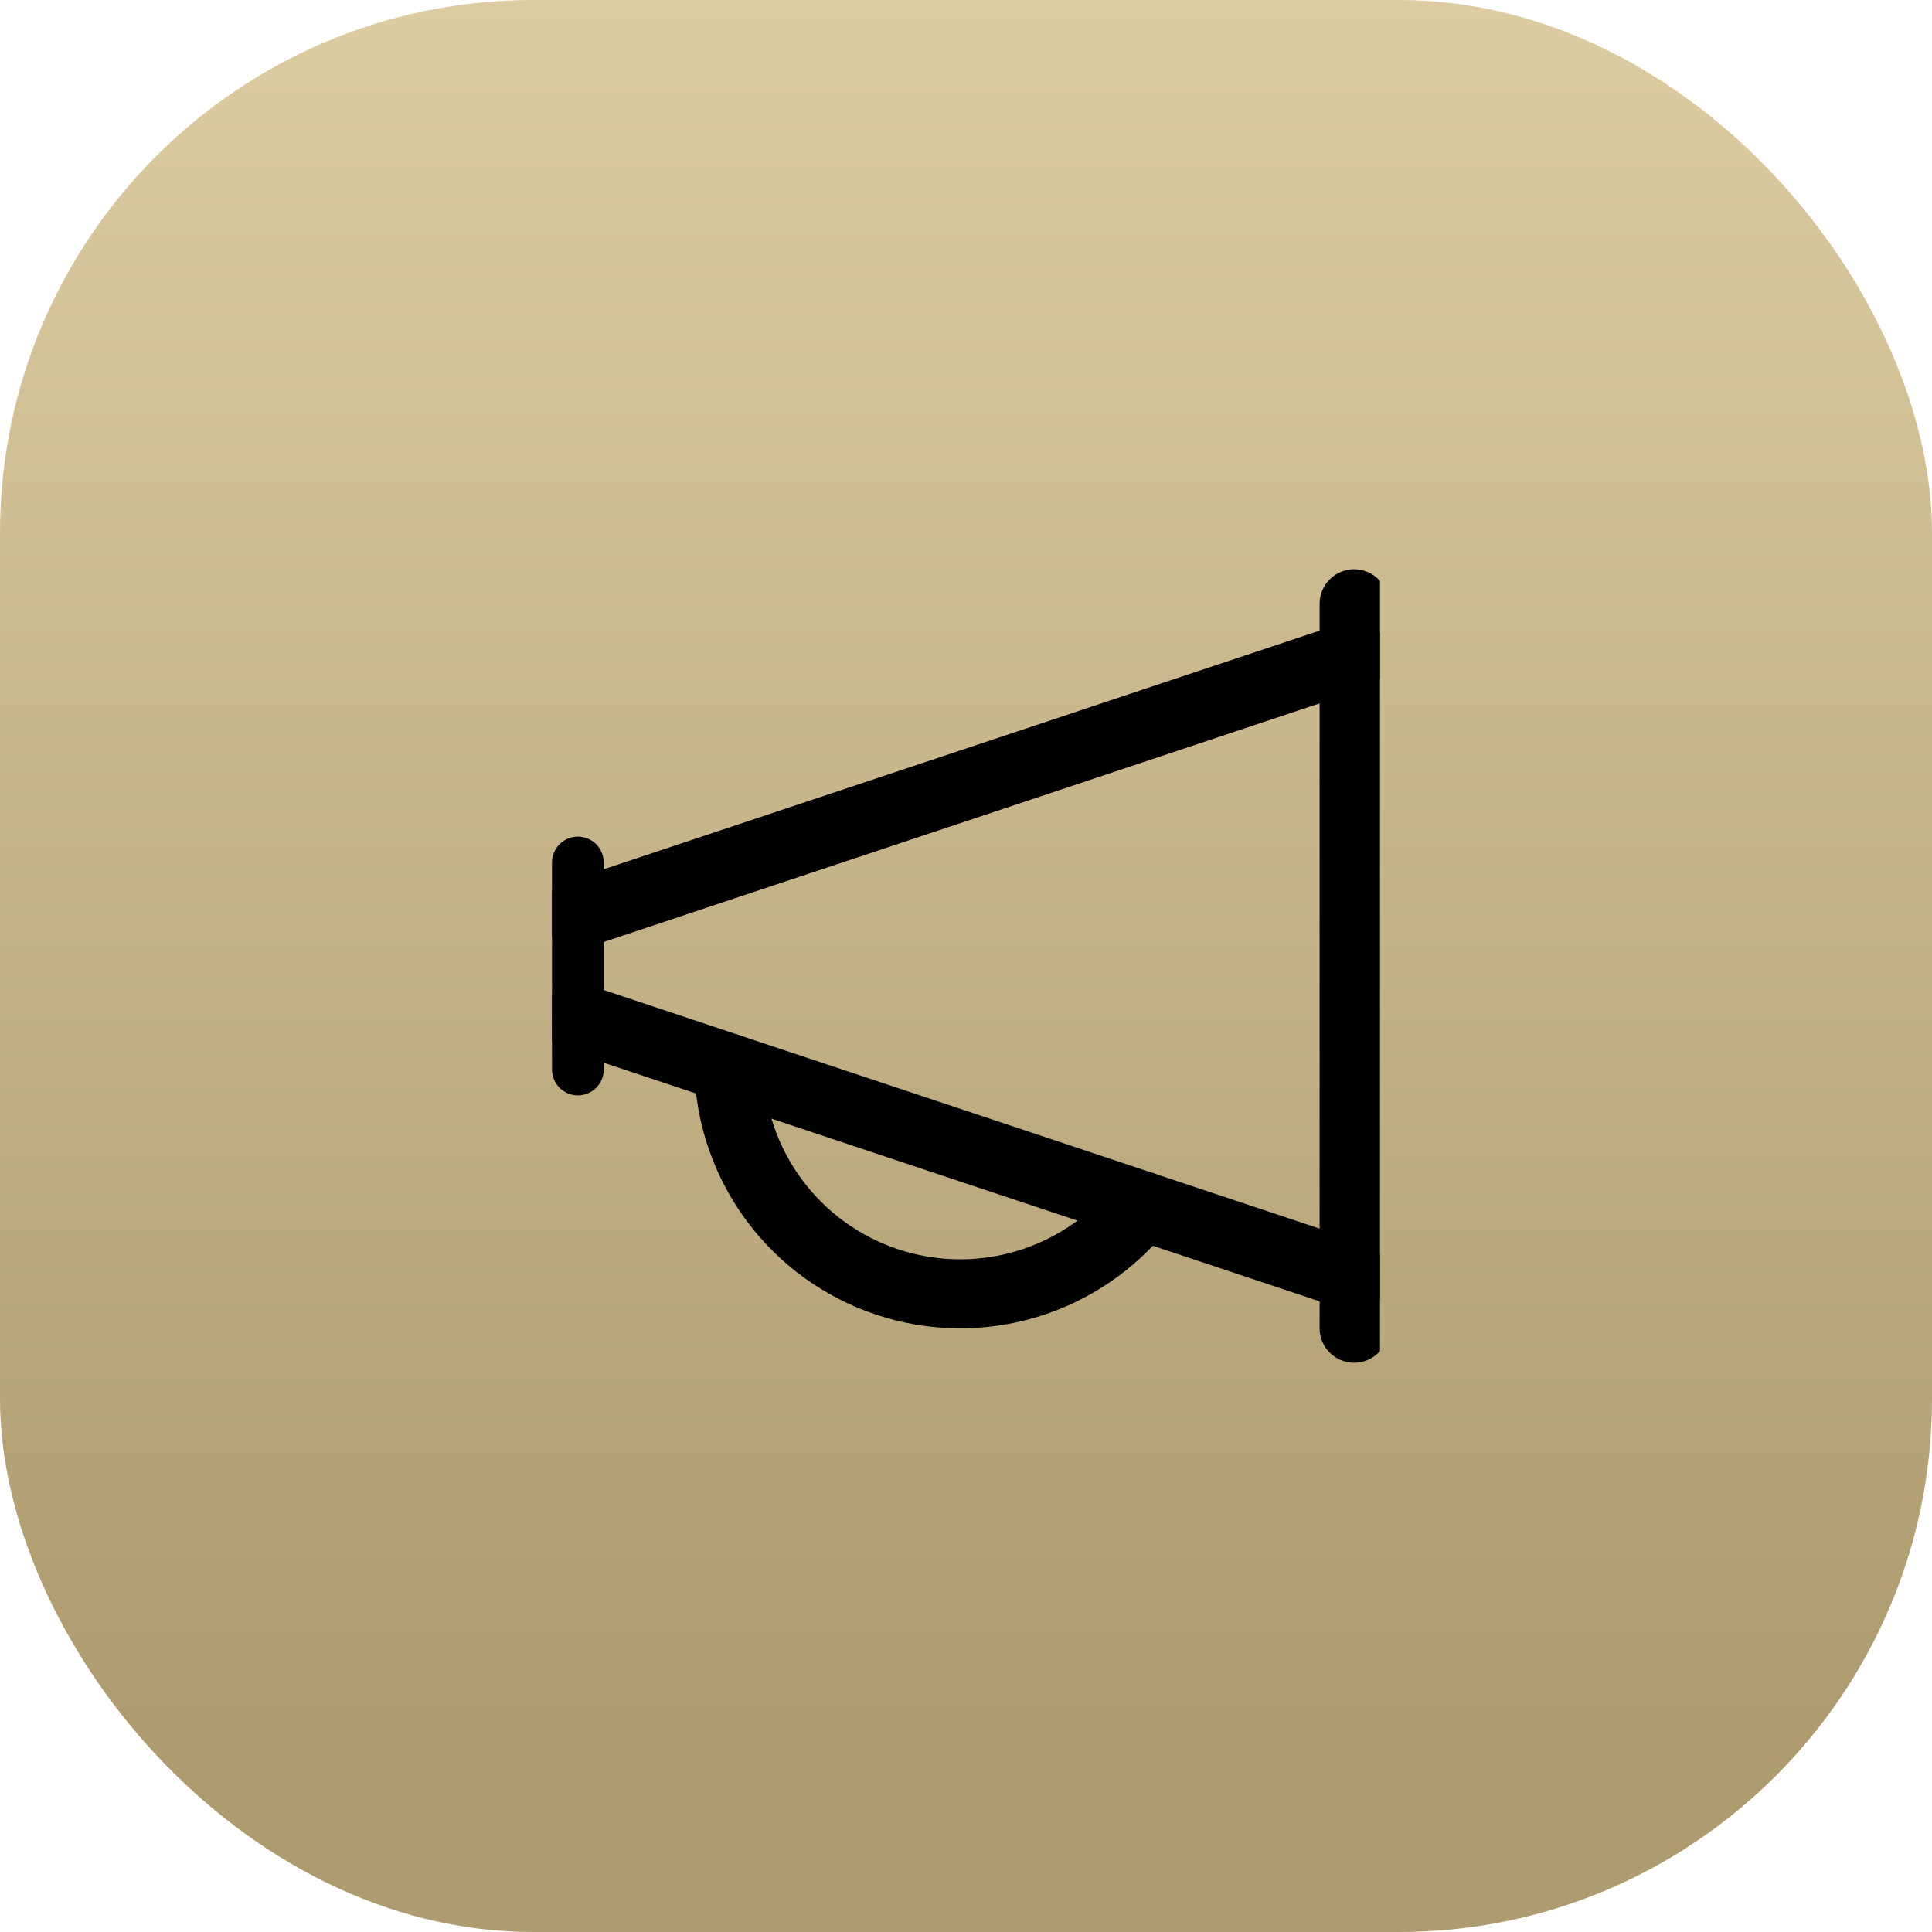 <svg width="56" height="56" viewBox="0 0 56 56" fill="none" xmlns="http://www.w3.org/2000/svg">
<rect width="56" height="56" rx="15.454" fill="url(#paint0_linear_84_318)"/>
<g clip-path="url(#clip0_84_318)">
<path d="M16.75 25V31" stroke="black" stroke-width="1.5" stroke-linecap="round" stroke-linejoin="round"/>
<path d="M39.25 17.5V38.5" stroke="black" stroke-width="2" stroke-linecap="round" stroke-linejoin="round"/>
<path d="M16.75 26.5L39.25 19" stroke="black" stroke-width="2" stroke-linecap="round" stroke-linejoin="round"/>
<path d="M16.75 29.5L39.25 37" stroke="black" stroke-width="2" stroke-linecap="round" stroke-linejoin="round"/>
<path d="M21.126 30.959V31C21.169 32.376 21.633 33.705 22.457 34.808C23.281 35.911 24.424 36.733 25.731 37.164C27.038 37.596 28.447 37.614 29.765 37.218C31.083 36.822 32.247 36.029 33.1 34.949" stroke="black" stroke-width="2" stroke-linecap="round" stroke-linejoin="round"/>
</g>
<defs>
<linearGradient id="paint0_linear_84_318" x1="28" y1="0" x2="28" y2="56" gradientUnits="userSpaceOnUse">
<stop stop-color="#DDCBA2"/>
<stop offset="0.894" stop-color="#AE9B70"/>
</linearGradient>
<clipPath id="clip0_84_318">
<rect width="24" height="24" fill="white" transform="translate(16 16)"/>
</clipPath>
</defs>
</svg>

